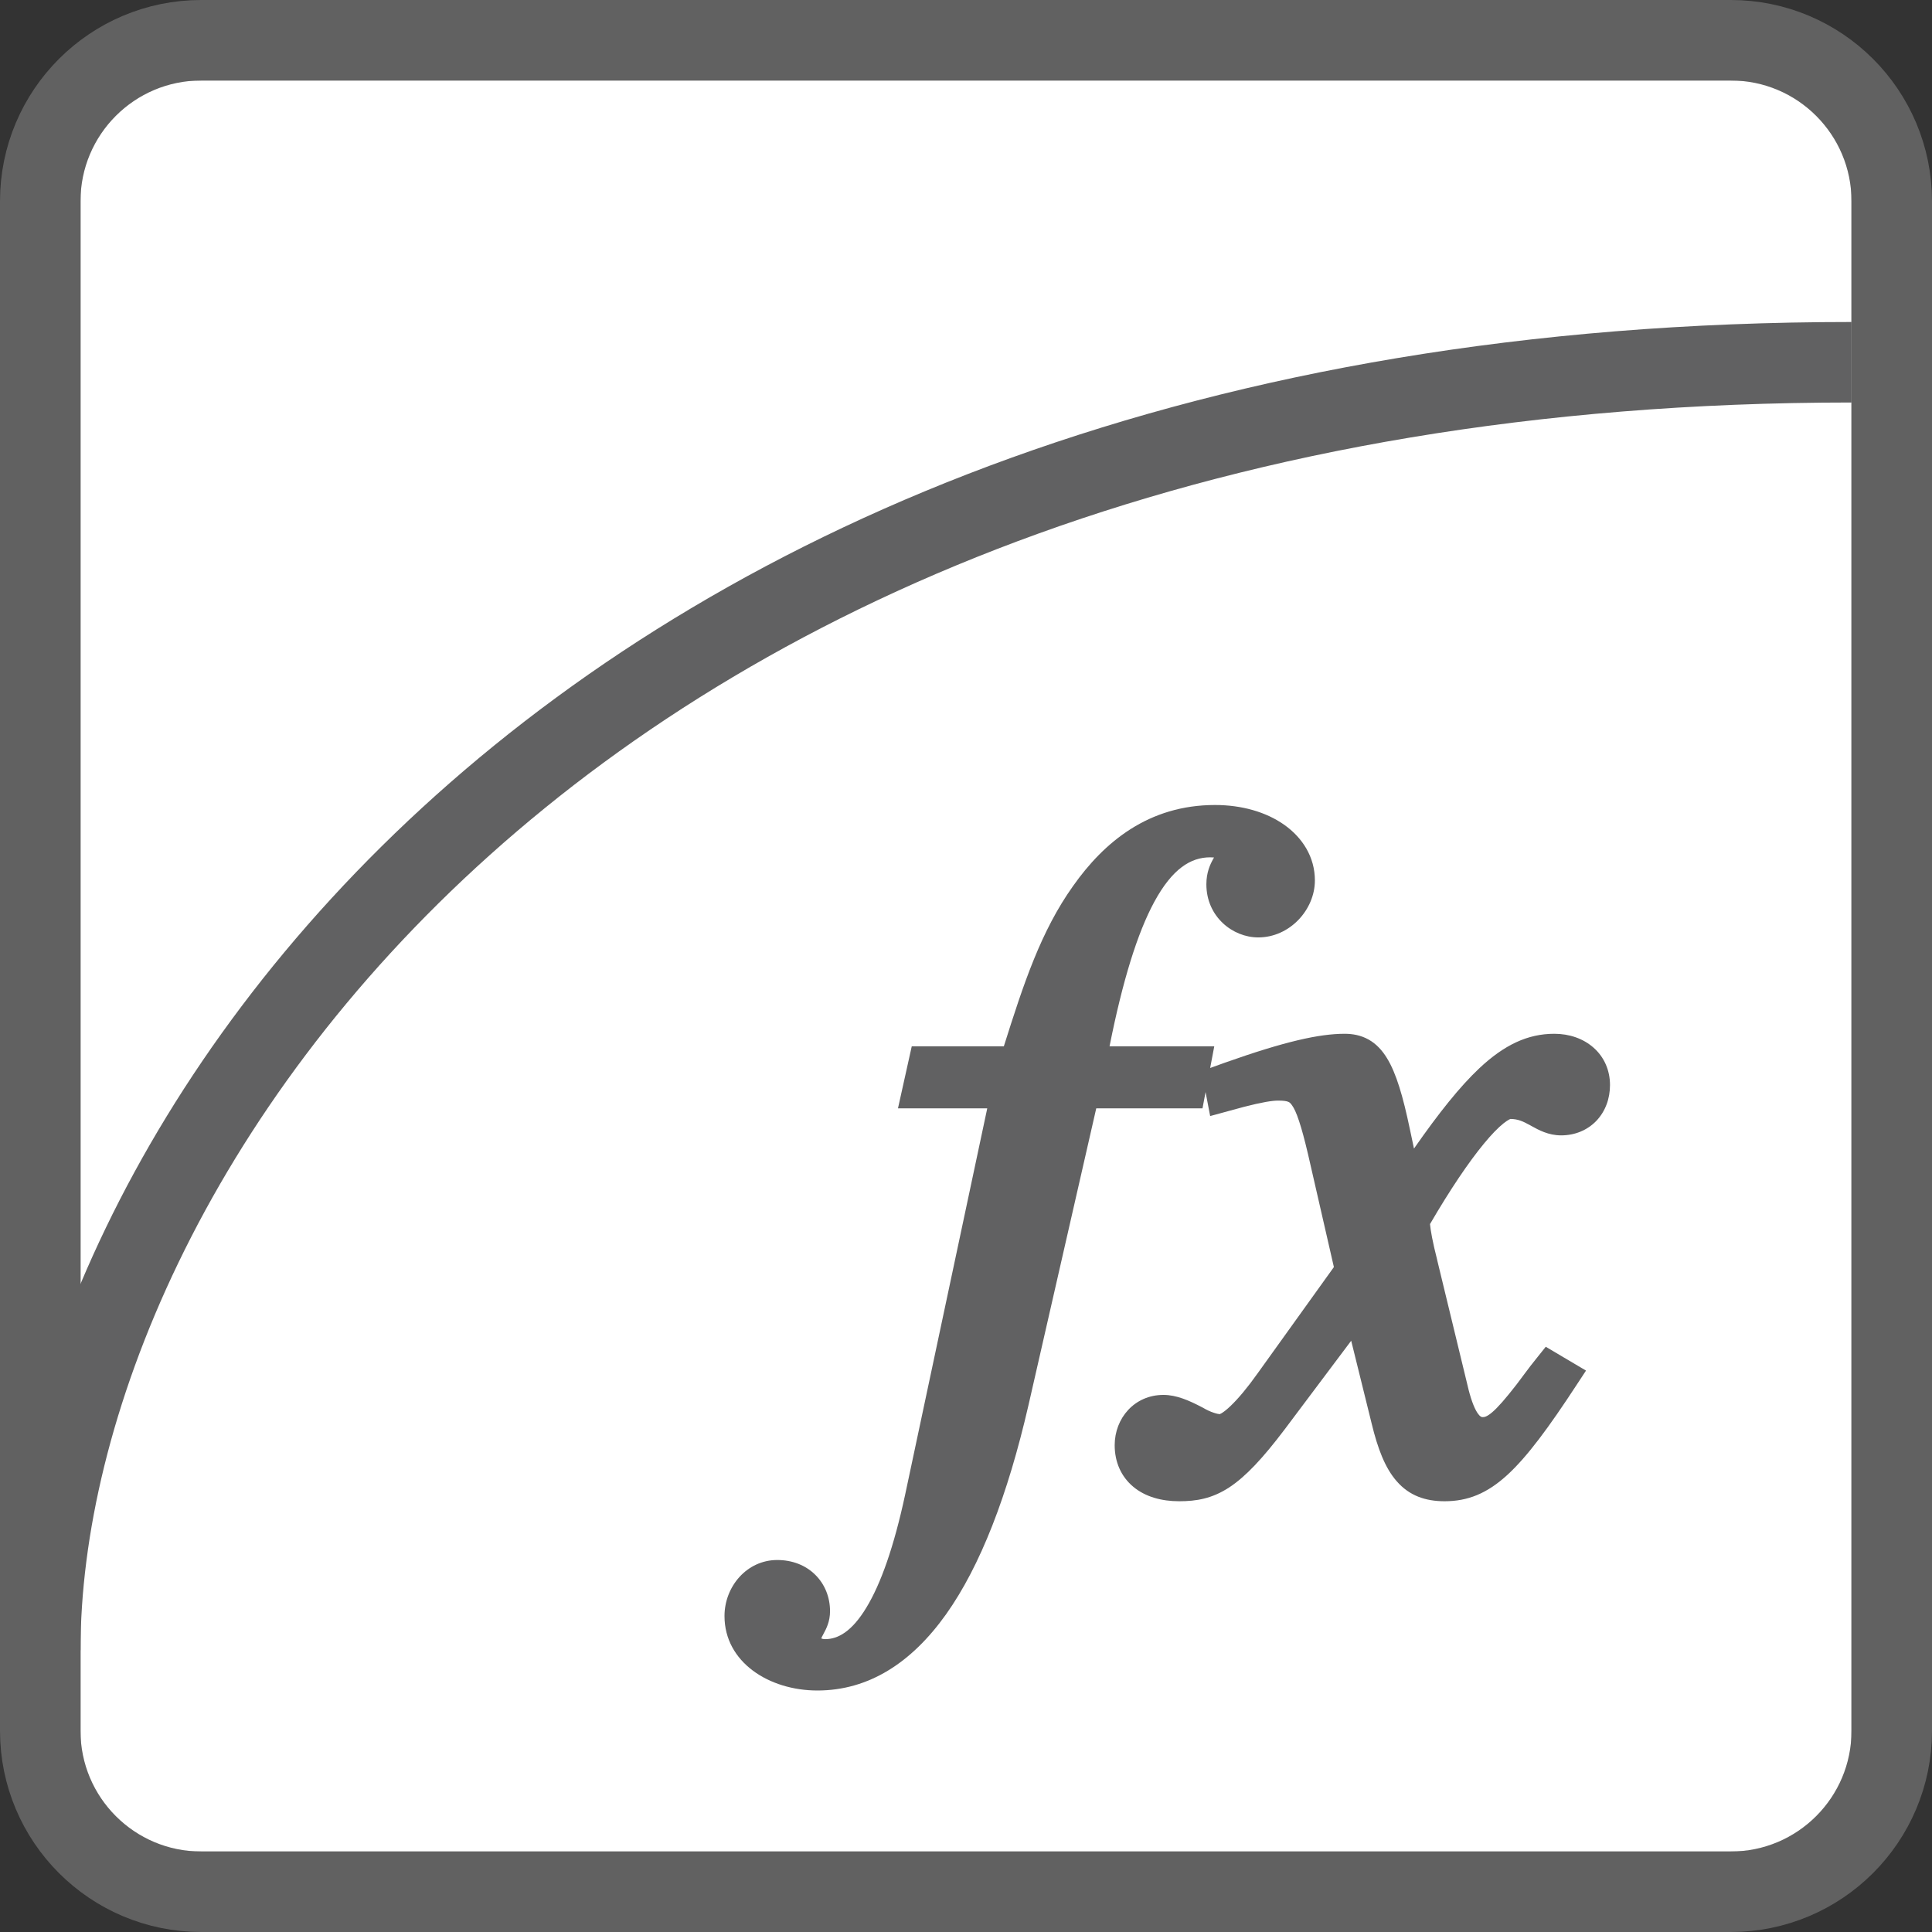 <svg width="24" height="24" viewBox="0 0 24 24" fill="none" xmlns="http://www.w3.org/2000/svg">
<rect x="0" y="0" width="24" height="24" fill="#333333" stroke="none"/>
<path d="M1 23H23V12V1H1V12V23Z" fill="#FFFFFF"/>
<path d="M0.5 20.5C0.5 14.5 7 4.5 23 4.5" stroke="#616162"/>
<path d="M12.47 12.998C12.717 12.215 12.931 11.566 13.331 11.005C13.716 10.46 14.267 10 15.094 10C15.424 10 15.726 10.086 15.952 10.245C16.18 10.406 16.334 10.646 16.334 10.937C16.334 11.301 16.022 11.645 15.63 11.645C15.313 11.645 14.986 11.388 14.986 10.985C14.986 10.837 15.033 10.738 15.072 10.668L15.081 10.652C15.068 10.651 15.052 10.65 15.033 10.65C14.793 10.65 14.563 10.79 14.338 11.205C14.13 11.59 13.947 12.176 13.783 12.998H15.084L15.033 13.267L15.216 13.201C15.961 12.937 16.389 12.842 16.704 12.842C16.804 12.842 16.904 12.86 17 12.913C17.095 12.966 17.169 13.046 17.229 13.144C17.345 13.332 17.429 13.621 17.514 14.027L17.565 14.268C17.875 13.823 18.136 13.497 18.376 13.271C18.686 12.98 18.977 12.842 19.308 12.842C19.493 12.842 19.666 12.9 19.795 13.014C19.926 13.129 20 13.293 20 13.479C20 13.649 19.942 13.806 19.831 13.923C19.719 14.04 19.564 14.104 19.393 14.104C19.233 14.104 19.11 14.035 19.027 13.989L19.007 13.978C18.92 13.93 18.856 13.9 18.761 13.9L18.764 13.9C18.764 13.9 18.738 13.907 18.677 13.955C18.612 14.007 18.529 14.091 18.432 14.209C18.245 14.436 18.017 14.772 17.764 15.206C17.771 15.283 17.795 15.423 17.853 15.65L17.853 15.652L18.242 17.258L18.242 17.259C18.283 17.419 18.324 17.512 18.361 17.563C18.391 17.604 18.407 17.604 18.42 17.604C18.439 17.604 18.47 17.6 18.535 17.545C18.607 17.484 18.699 17.379 18.839 17.199C18.875 17.152 18.905 17.111 18.934 17.072L18.934 17.072C18.987 17.001 19.033 16.939 19.098 16.86L19.202 16.73L19.702 17.026L19.591 17.195C19.239 17.734 18.972 18.095 18.727 18.32C18.471 18.555 18.231 18.649 17.945 18.649C17.709 18.649 17.507 18.581 17.35 18.4C17.205 18.235 17.114 17.992 17.04 17.687L16.785 16.655L15.958 17.757C15.688 18.114 15.477 18.34 15.273 18.475C15.057 18.617 14.861 18.649 14.648 18.649C14.429 18.649 14.228 18.594 14.079 18.47C13.926 18.343 13.847 18.16 13.847 17.953C13.847 17.618 14.092 17.328 14.453 17.328C14.615 17.328 14.773 17.398 14.933 17.482L14.941 17.486C14.99 17.515 15.038 17.537 15.079 17.55C15.114 17.562 15.139 17.566 15.152 17.567C15.156 17.566 15.164 17.562 15.176 17.555C15.205 17.537 15.243 17.508 15.29 17.462C15.384 17.372 15.498 17.236 15.622 17.061L16.57 15.74L16.249 14.339C16.207 14.161 16.171 14.026 16.137 13.925C16.103 13.821 16.074 13.763 16.049 13.729C16.029 13.699 16.014 13.691 16 13.686C15.98 13.678 15.946 13.672 15.877 13.672C15.806 13.672 15.68 13.691 15.452 13.75L15.033 13.864L14.976 13.566L14.938 13.768H13.618L12.776 17.456C12.518 18.576 12.179 19.453 11.752 20.054C11.321 20.659 10.788 21 10.154 21C9.553 21 9 20.648 9 20.075C9 19.709 9.277 19.379 9.655 19.379C9.841 19.379 10.007 19.443 10.127 19.562C10.247 19.68 10.311 19.842 10.311 20.015C10.311 20.144 10.263 20.235 10.233 20.29C10.212 20.329 10.205 20.344 10.202 20.353C10.21 20.357 10.226 20.362 10.252 20.362C10.41 20.362 10.584 20.266 10.763 19.969C10.943 19.673 11.105 19.212 11.243 18.572L12.264 13.768H11.155L11.326 12.998H12.47Z" fill="#616162"/>
<path d="M0.5 2.5C0.5 1.395 1.395 0.5 2.5 0.5H21.5C22.605 0.5 23.5 1.395 23.5 2.5V21.5C23.5 22.605 22.605 23.5 21.5 23.5H2.5C1.395 23.5 0.5 22.605 0.5 21.5V2.5Z" stroke="#616161" stroke-linejoin="round"/>
</svg>
